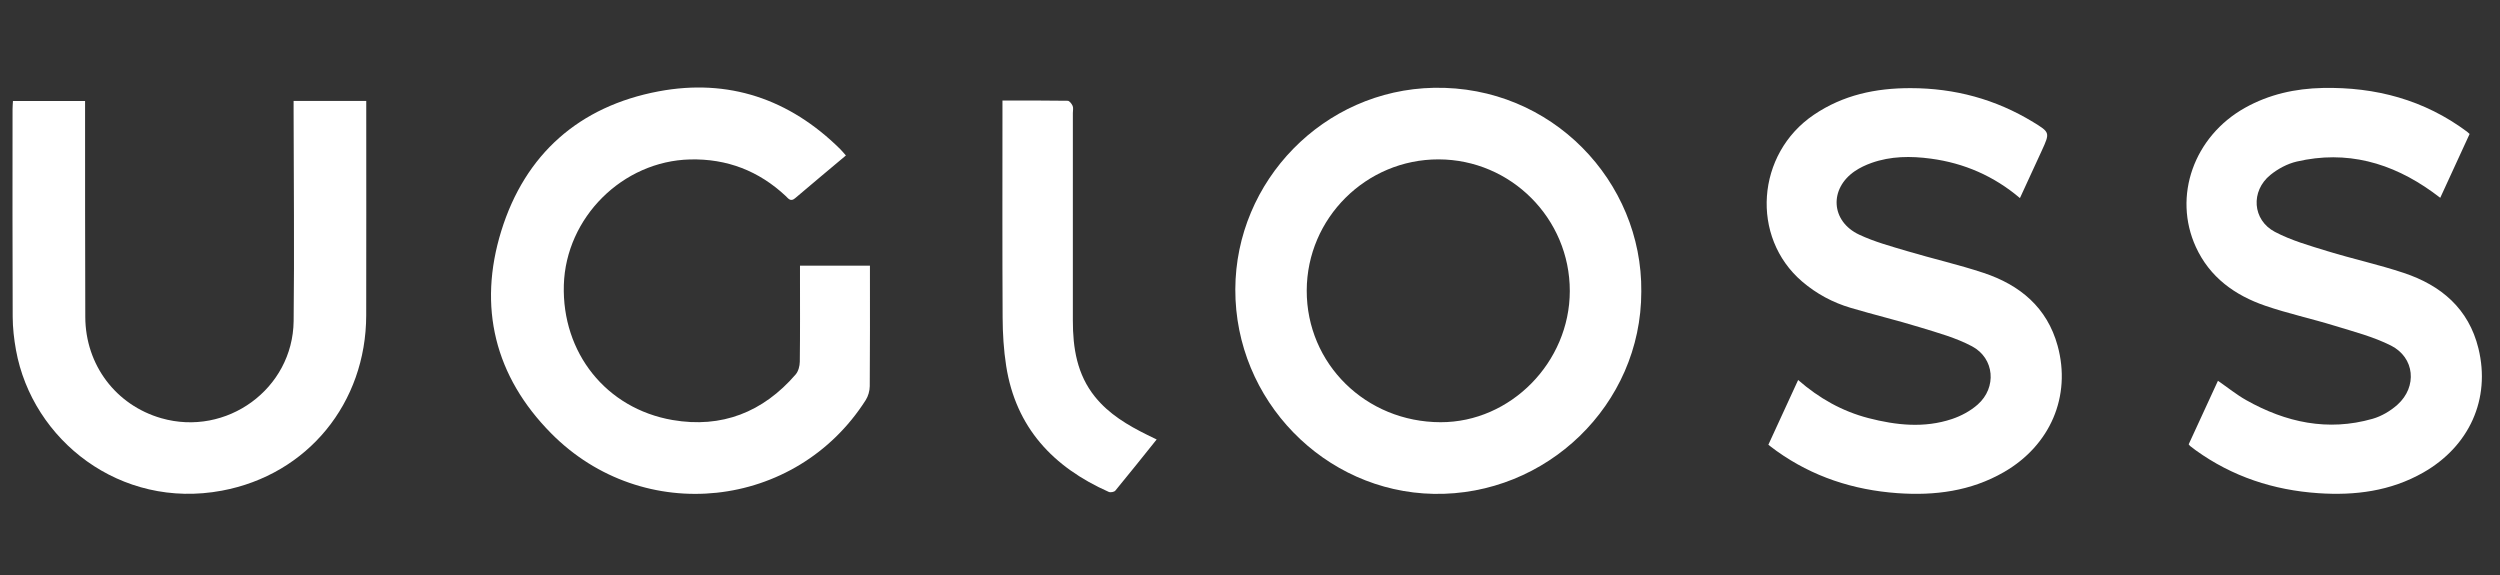 <?xml version="1.0" encoding="UTF-8"?>
<svg width="200px" height="46px" viewBox="0 0 200 46" version="1.1" xmlns="http://www.w3.org/2000/svg" xmlns:xlink="http://www.w3.org/1999/xlink">
    <rect x="0" y="0" width="200" height="46" fill="#333333" stroke="none"/>
    <title>ugloss-logo</title>
    <defs>
        <rect id="path-1" x="0" y="0" width="200" height="46"></rect>
    </defs>
    <g id="页面-1" stroke="none" stroke-width="1" fill="none" fill-rule="evenodd">
        <g id="2首页-切换" transform="translate(-192, -1322)">
            <g id="ugloss-logo" transform="translate(192, 1322)">
                <mask id="mask-2" fill="white">
                    <use xlink:href="#path-1"></use>
                </mask>
                <g id="蒙版"></g>
                <g id="ugloss" mask="url(#mask-2)" fill="#FFFFFF">
                    <g transform="translate(1, 7)">
                        <path d="M114.088,5.75 C108.292,5.74 103.553,10.451 103.538,16.238 C103.523,22.102 108.265,26.768 114.25,26.777 C119.847,26.786 124.575,21.985 124.584,16.286 C124.593,10.49 119.881,5.761 114.088,5.75 M130.304,16.327 C130.31,25.392 122.702,32.679 113.691,32.509 C104.957,32.344 97.797,25.026 97.825,16.147 C97.852,7.476 104.887,0.195 113.704,0.024 C123.154,-0.159 130.394,7.533 130.304,16.327" id="Fill-1"></path>
                        <path d="M62.999,14.251 C64.902,14.251 66.69,14.251 68.595,14.251 L68.595,14.924 C68.595,17.916 68.606,20.908 68.58,23.9 C68.577,24.272 68.457,24.694 68.257,25.008 C62.667,33.781 50.457,35.11 43.094,27.668 C38.582,23.108 37.218,17.561 39.103,11.473 C41.008,5.322 45.348,1.503 51.683,0.309 C57.265,-0.743 62.154,0.914 66.211,4.923 C66.36,5.07 66.491,5.234 66.672,5.438 C65.302,6.589 63.948,7.717 62.606,8.86 C62.24,9.172 62.063,8.876 61.848,8.674 C59.697,6.666 57.152,5.685 54.208,5.755 C48.807,5.885 44.266,10.402 44.107,15.802 C43.948,21.207 47.475,25.682 52.807,26.602 C56.733,27.279 60.045,25.975 62.65,22.959 C62.868,22.706 62.98,22.284 62.984,21.939 C63.013,19.654 62.999,17.369 62.999,15.084 C62.999,14.828 62.999,14.573 62.999,14.251" id="Fill-3"></path>
                        <path d="M22.488,1.076 C24.442,1.076 26.319,1.076 28.3,1.076 C28.3,1.338 28.3,1.587 28.3,1.836 C28.3,7.3 28.308,12.765 28.297,18.229 C28.284,25.225 23.632,30.968 16.746,32.254 C8.623,33.772 1.587,28.218 0.278,21.003 C0.12,20.128 0.019,19.229 0.015,18.34 C-0.009,12.805 0.002,7.27 0.004,1.735 C0.004,1.529 0.024,1.322 0.037,1.079 C1.951,1.079 3.826,1.079 5.806,1.079 C5.806,1.357 5.806,1.631 5.806,1.904 C5.81,7.392 5.802,12.879 5.823,18.367 C5.838,22.197 8.275,25.413 11.902,26.456 C17.124,27.957 22.428,24.111 22.491,18.684 C22.556,13.102 22.495,7.52 22.488,1.938 C22.488,1.662 22.488,1.385 22.488,1.076" id="Fill-5"></path>
                        <path d="M174.095,28.545 C174.869,26.865 175.65,25.169 176.436,23.462 C177.228,24.01 177.924,24.576 178.695,25.01 C181.867,26.797 185.226,27.528 188.804,26.505 C189.522,26.3 190.241,25.876 190.799,25.374 C192.396,23.94 192.183,21.606 190.276,20.645 C188.866,19.935 187.294,19.529 185.772,19.061 C183.933,18.494 182.042,18.085 180.224,17.461 C177.786,16.624 175.779,15.183 174.668,12.757 C172.811,8.699 174.513,3.91 178.602,1.623 C180.536,0.542 182.635,0.081 184.831,0.037 C189.05,-0.048 192.936,0.985 196.359,3.532 C196.415,3.574 196.465,3.624 196.569,3.716 C195.804,5.38 195.032,7.058 194.22,8.824 C193.989,8.652 193.794,8.502 193.594,8.358 C190.321,6.008 186.729,4.997 182.738,5.925 C181.988,6.099 181.229,6.508 180.628,6.997 C179.04,8.288 179.186,10.598 180.991,11.549 C182.304,12.24 183.775,12.655 185.206,13.095 C187.226,13.716 189.3,14.166 191.303,14.834 C194.286,15.827 196.495,17.688 197.275,20.874 C198.264,24.914 196.552,28.704 192.855,30.807 C190.239,32.296 187.395,32.654 184.459,32.454 C180.887,32.211 177.591,31.133 174.663,29.026 C174.51,28.917 174.362,28.8 174.214,28.684 C174.178,28.656 174.154,28.614 174.095,28.545" id="Fill-7"></path>
                        <path d="M160.595,8.847 C158.52,7.087 156.133,6.047 153.463,5.691 C151.865,5.477 150.263,5.484 148.718,6.034 C148.258,6.199 147.799,6.412 147.396,6.685 C145.32,8.094 145.46,10.702 147.732,11.771 C148.954,12.346 150.285,12.705 151.587,13.093 C153.612,13.697 155.68,14.165 157.684,14.83 C160.586,15.793 162.768,17.589 163.61,20.662 C164.715,24.697 163.027,28.629 159.311,30.77 C156.664,32.296 153.775,32.666 150.791,32.452 C147.272,32.199 144.018,31.144 141.125,29.076 C140.972,28.967 140.823,28.851 140.673,28.738 C140.616,28.695 140.562,28.651 140.469,28.579 C141.26,26.86 142.041,25.16 142.851,23.4 C144.528,24.862 146.374,25.904 148.475,26.448 C150.693,27.021 152.936,27.264 155.154,26.523 C155.893,26.277 156.638,25.875 157.218,25.362 C158.753,24.004 158.567,21.668 156.765,20.706 C155.478,20.02 154.024,19.623 152.616,19.19 C150.777,18.624 148.902,18.176 147.057,17.628 C145.622,17.203 144.316,16.503 143.174,15.526 C139.021,11.974 139.496,5.301 144.11,2.181 C146.455,0.595 149.054,0.046 151.856,0.051 C155.386,0.056 158.64,0.934 161.644,2.761 C163.006,3.591 163.001,3.608 162.347,5.042 C161.773,6.303 161.188,7.56 160.595,8.847" id="Fill-9"></path>
                        <path d="M79.197,1.043 C80.988,1.043 82.702,1.034 84.416,1.062 C84.555,1.064 84.74,1.306 84.813,1.475 C84.881,1.635 84.829,1.846 84.829,2.034 C84.829,7.57 84.831,13.105 84.828,18.64 C84.827,20.849 85.162,22.961 86.602,24.746 C87.723,26.136 89.221,27.02 90.792,27.797 C91.02,27.91 91.25,28.02 91.533,28.157 C90.415,29.55 89.333,30.911 88.226,32.251 C88.136,32.36 87.84,32.414 87.702,32.353 C83.262,30.381 80.264,27.211 79.493,22.269 C79.294,20.996 79.217,19.694 79.21,18.404 C79.18,12.916 79.197,7.427 79.197,1.939 C79.197,1.663 79.197,1.387 79.197,1.043" id="Fill-11"></path>
                    </g>
                </g>
            </g>
        </g>
    </g>
</svg>